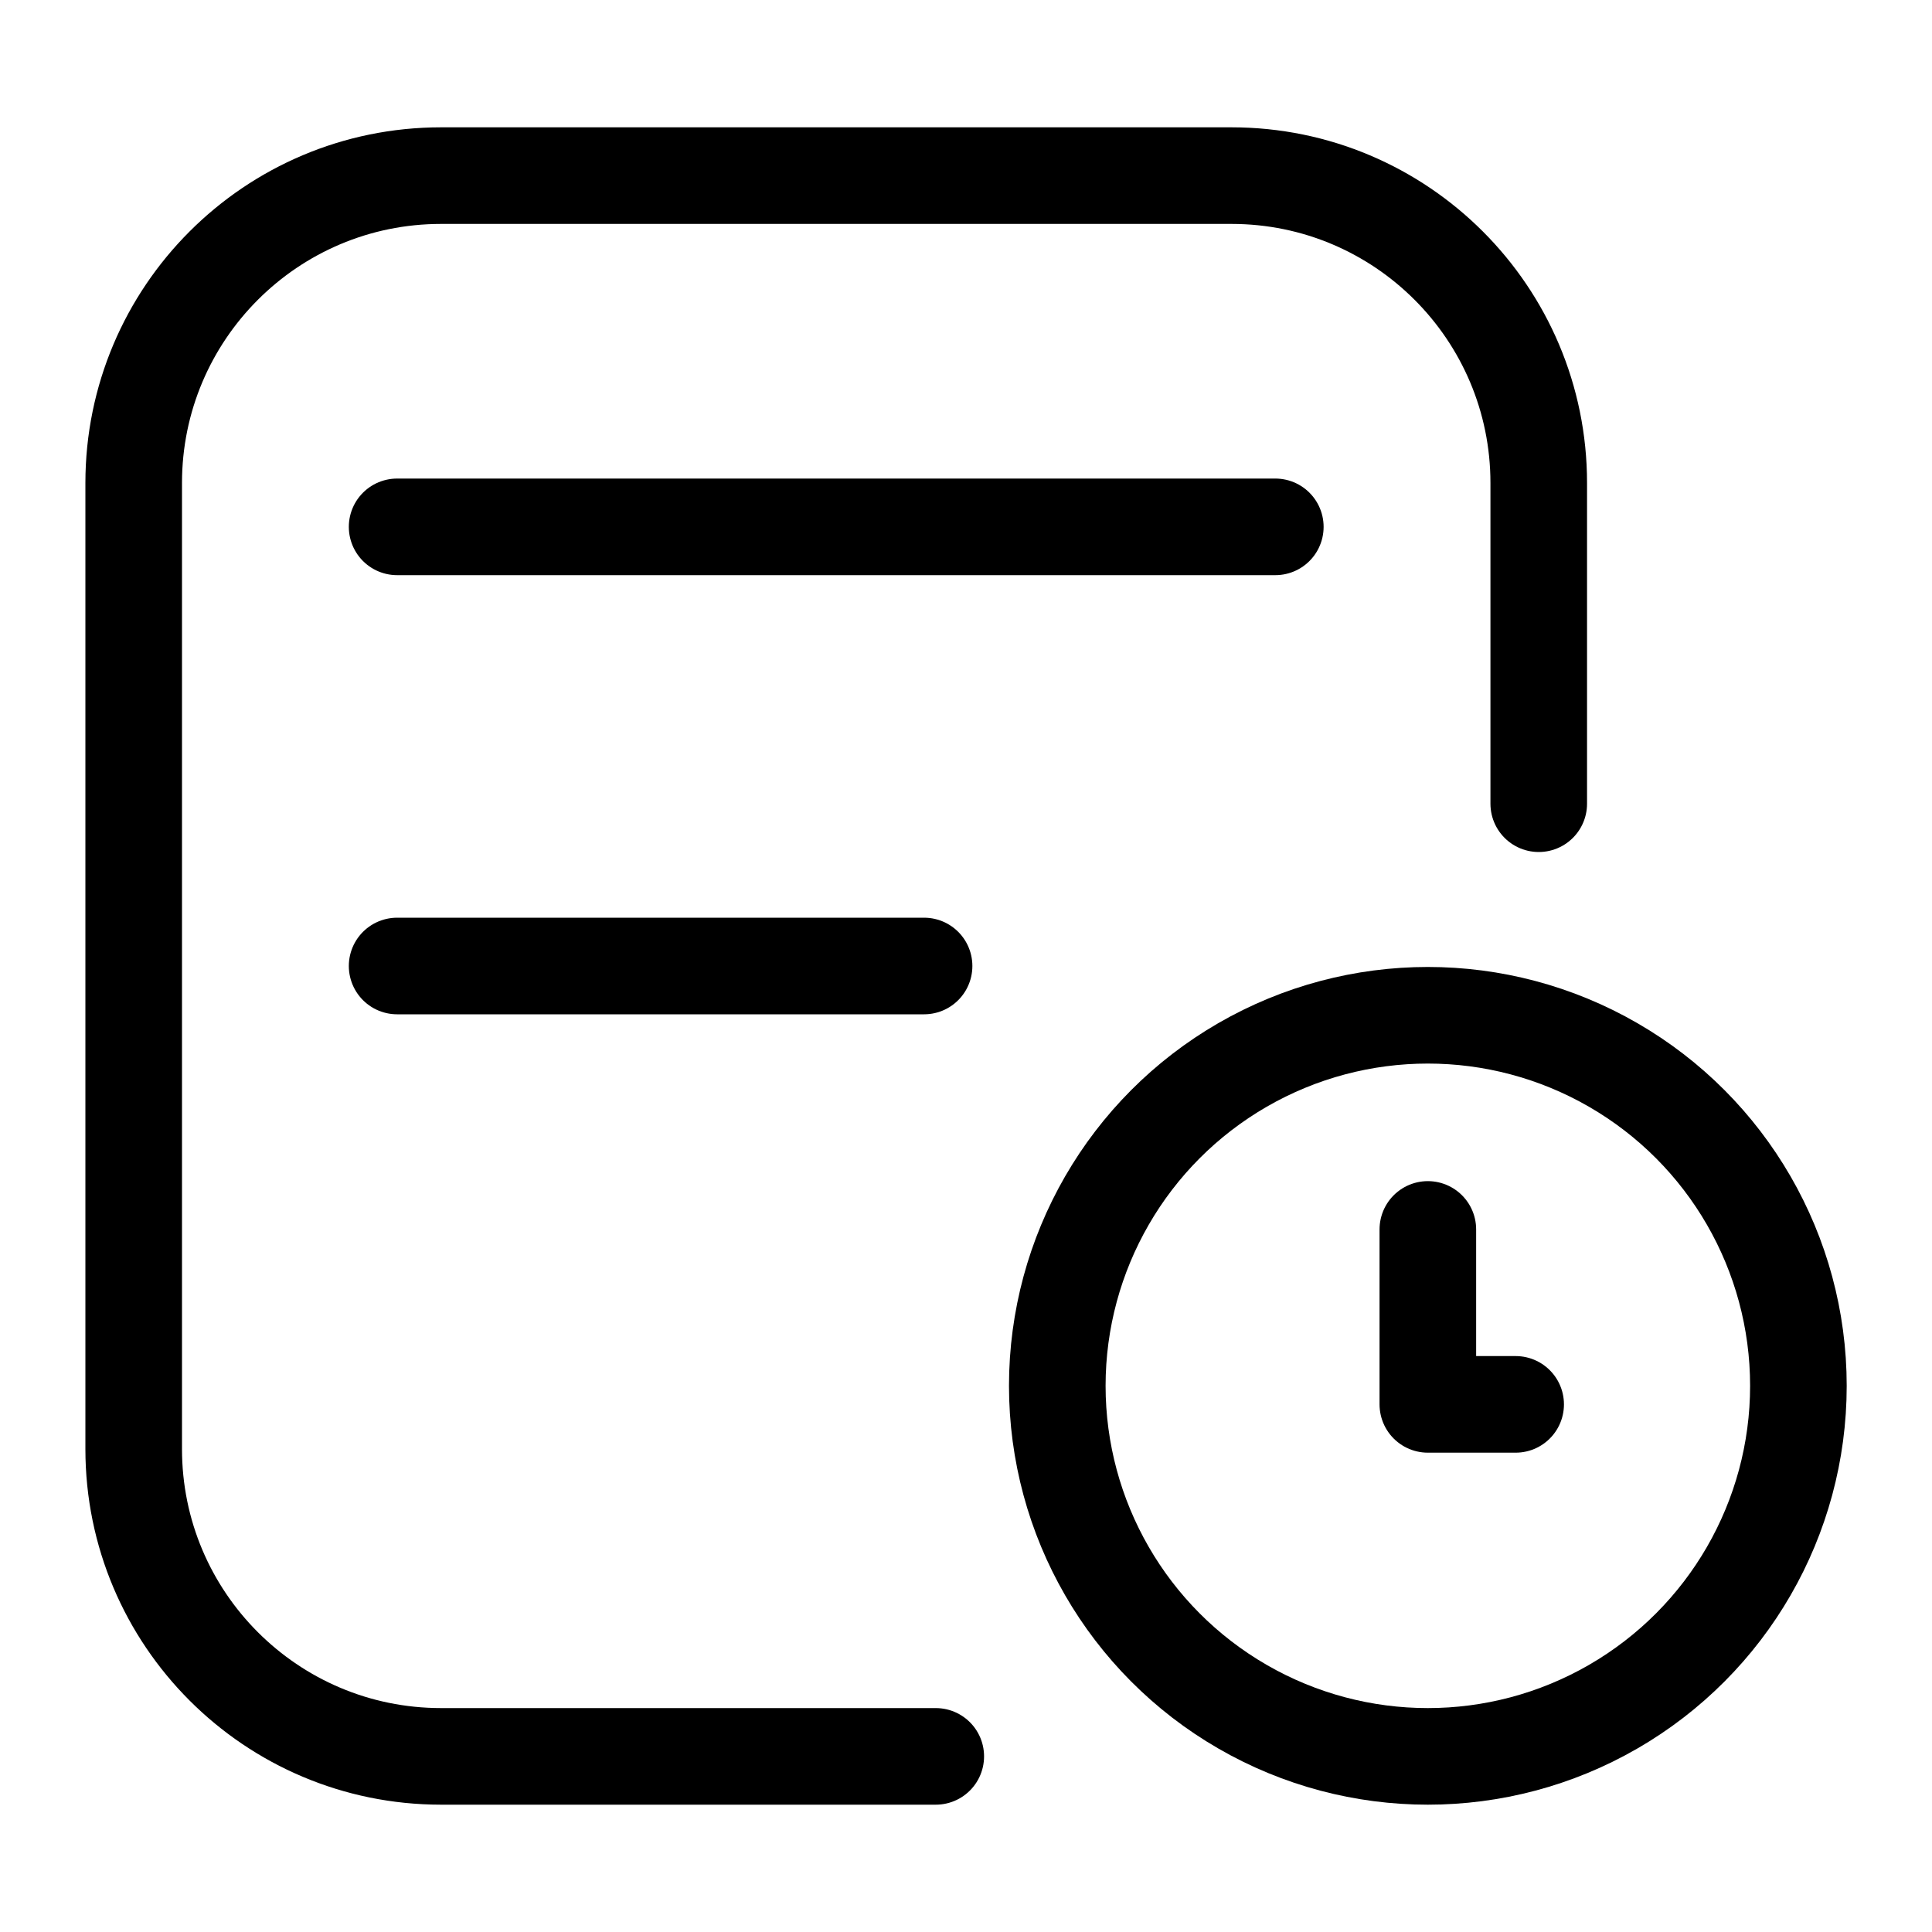 <svg width="100%" height="100%" viewBox="0 0 20 20" fill="none" xmlns="http://www.w3.org/2000/svg">
<g id="Frame 22406" clip-path="url(#clip0_163_7924)">
<g id="Group 82014">
<path id="Rectangle 989" d="M15.929 8.32V5C15.929 3.243 14.505 1.818 12.748 1.818H4.566C2.808 1.818 1.384 3.243 1.384 5V15C1.384 16.757 2.808 18.182 4.566 18.182H9.687" stroke="currentColor" stroke-linecap="round"/>
<path id="Rectangle 990" d="M4.111 5.454H13.202" stroke="currentColor" stroke-linecap="round"/>
<path id="Rectangle 991" d="M4.111 10H9.566" stroke="currentColor" stroke-linecap="round"/>
<circle id="Ellipse 181" cx="14.781" cy="14.346" r="3.836" stroke="currentColor"/>
<path id="Vector 205" d="M14.781 12.727V14.538H15.69" stroke="currentColor" stroke-linecap="round" stroke-linejoin="round"/>
</g>
</g>
<defs>
<clipPath id="clip0_163_7924">
<rect width="100%" height="100%" fill="white"/>
</clipPath>
</defs>
</svg>
